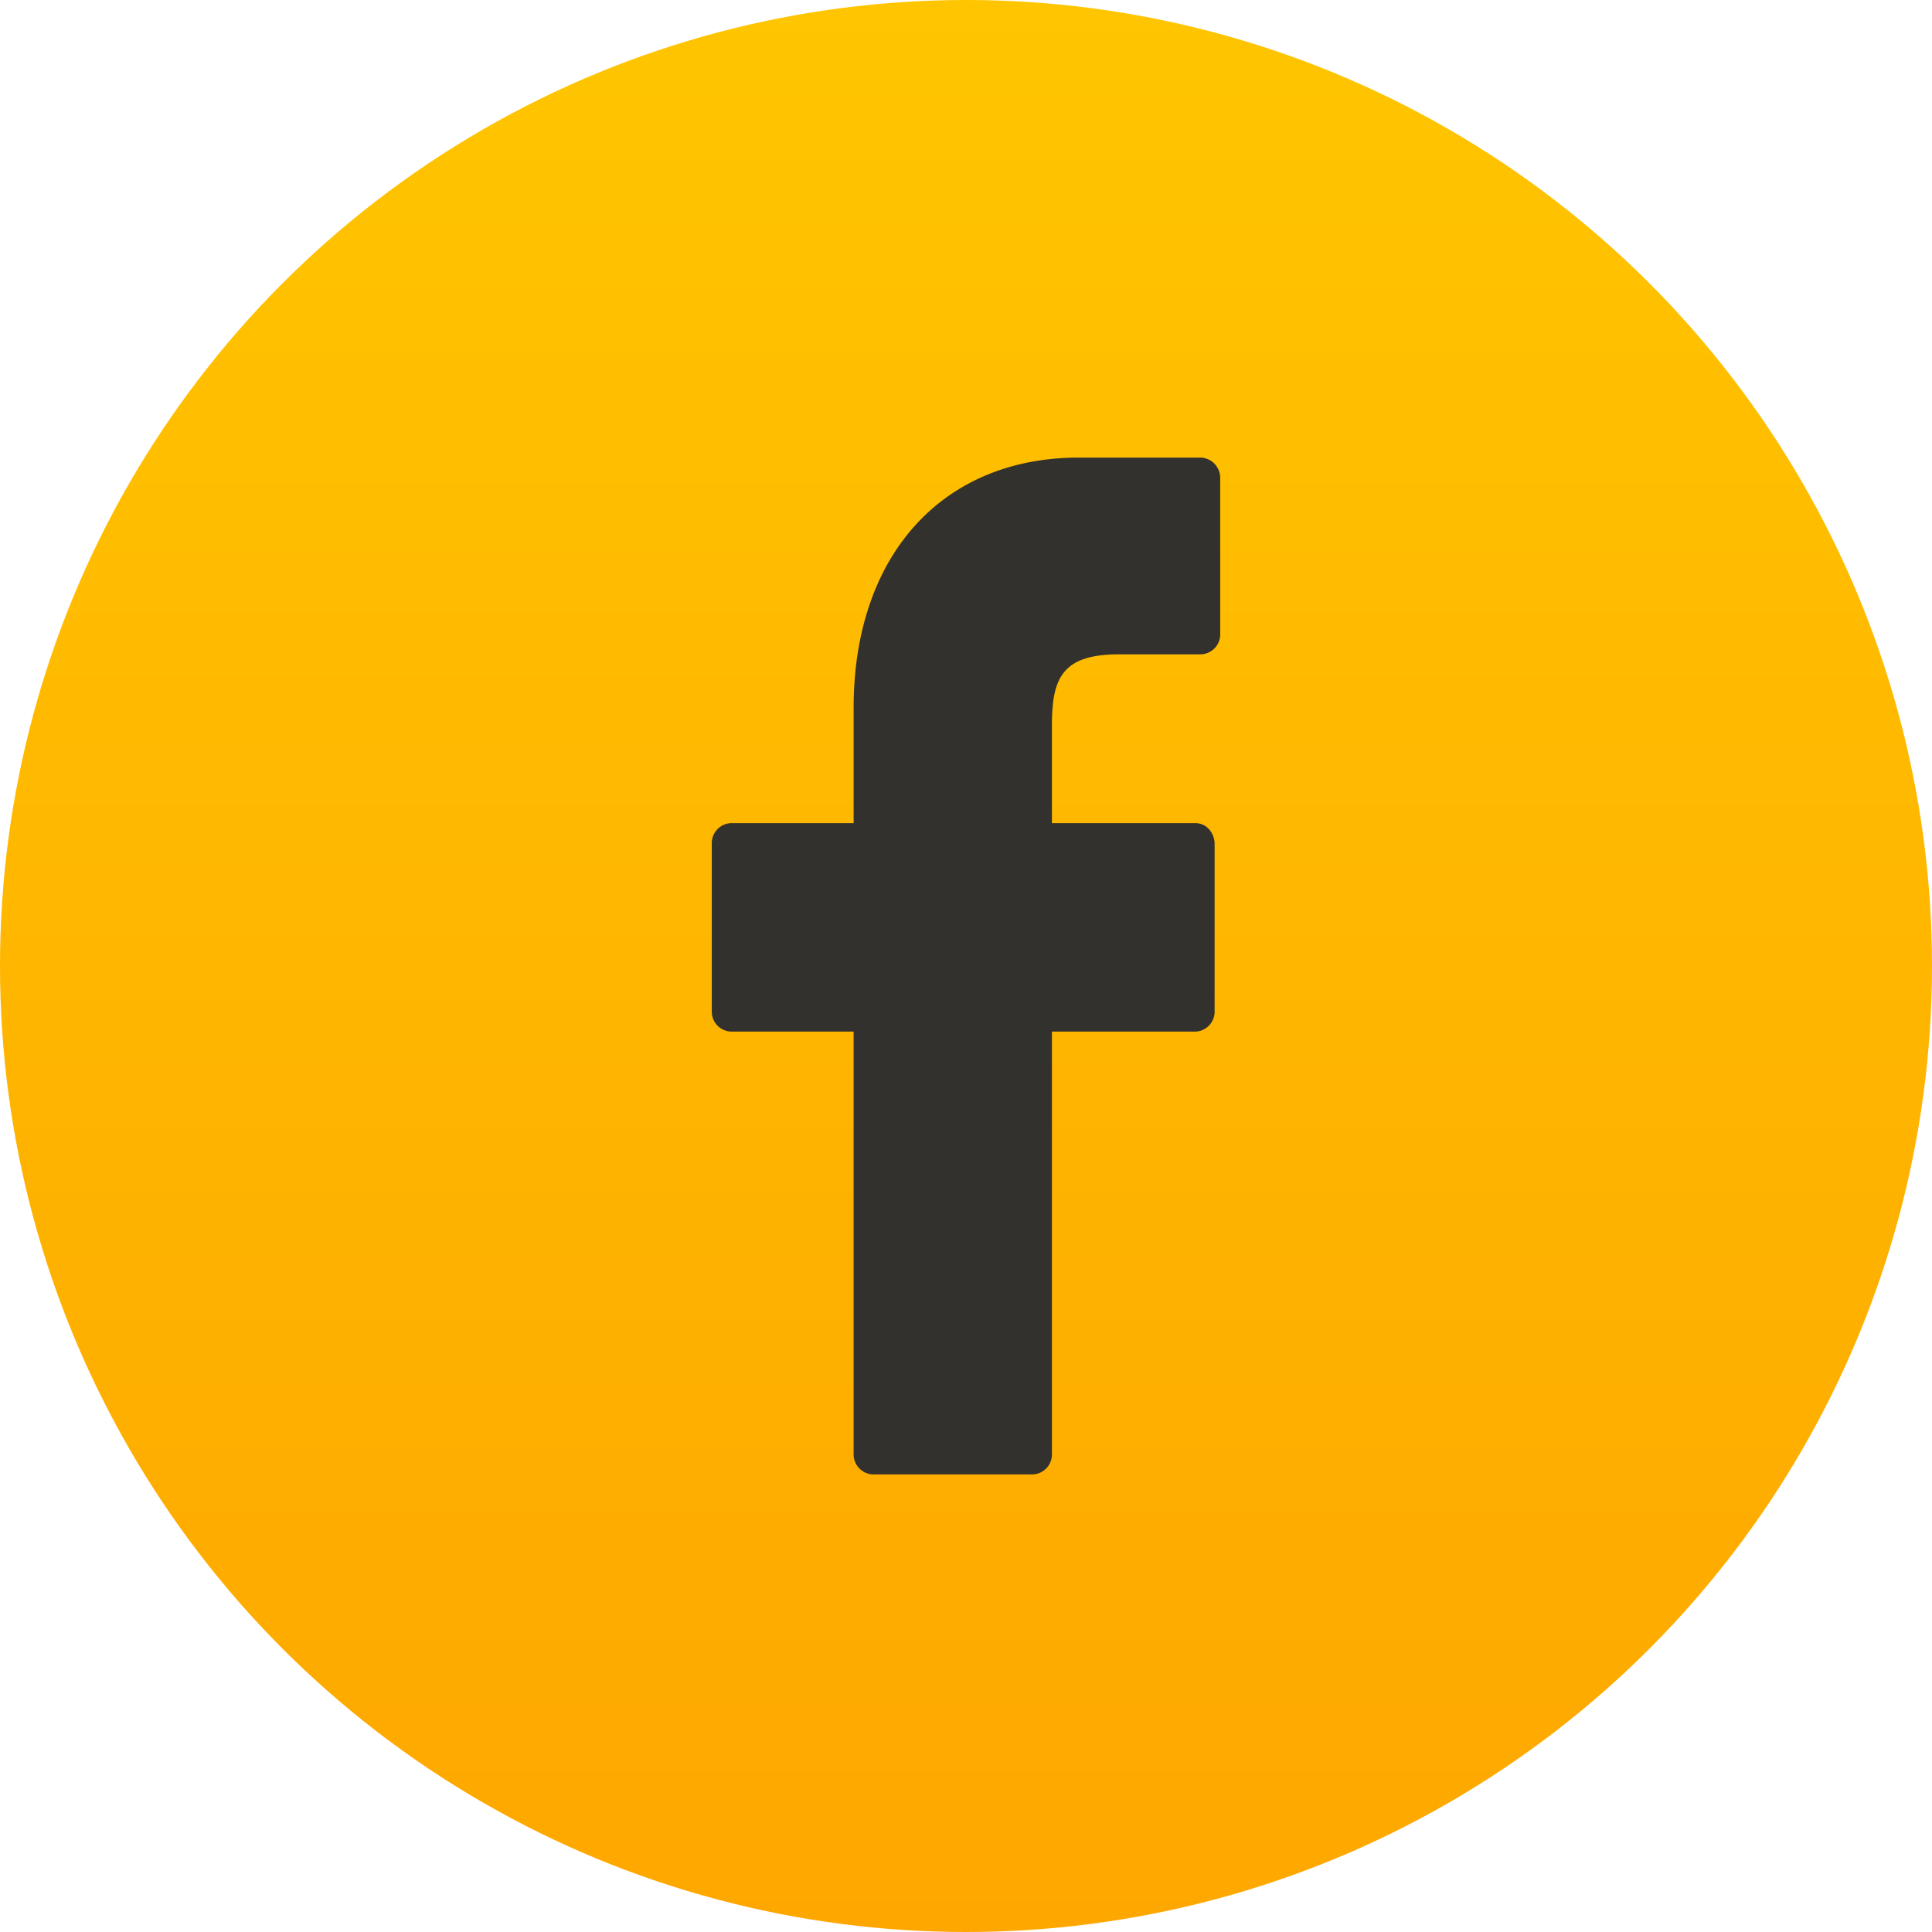 <svg id="facebook" xmlns="http://www.w3.org/2000/svg" xmlns:xlink="http://www.w3.org/1999/xlink" width="38" height="38" viewBox="0 0 38 38">
<defs>
    <style>
      .cls-1 {
        fill: url(#linear-gradient);
      }

      .cls-2 {
        fill: #33312d;
        fill-rule: evenodd;
      }
    </style>
    <linearGradient id="linear-gradient" x1="19" y1="38" x2="19" gradientUnits="userSpaceOnUse">
      <stop offset="0" stop-color="#fea700"/>
      <stop offset="1" stop-color="#ffc500"/>
    </linearGradient>
  </defs>
  <circle id="bg" class="cls-1" cx="19" cy="19" r="19"/>
  <path id="facebook_logo" class="cls-2" d="M1030.62,4436h-2.4c-2.69,0-4.43,1.93-4.43,4.92v2.27h-2.41a0.394,0.394,0,0,0-.38.41v3.29a0.391,0.391,0,0,0,.38.4h2.41v8.3a0.394,0.394,0,0,0,.38.41h3.14a0.394,0.394,0,0,0,.38-0.41v-8.3h2.82a0.391,0.391,0,0,0,.38-0.4v-3.29a0.436,0.436,0,0,0-.11-0.29,0.357,0.357,0,0,0-.27-0.12h-2.82v-1.92c0-.93.2-1.4,1.32-1.4h1.61a0.394,0.394,0,0,0,.38-0.41v-3.05A0.4,0.4,0,0,0,1030.62,4436Z" transform="translate(-1007 -4427)"/>
</svg>
